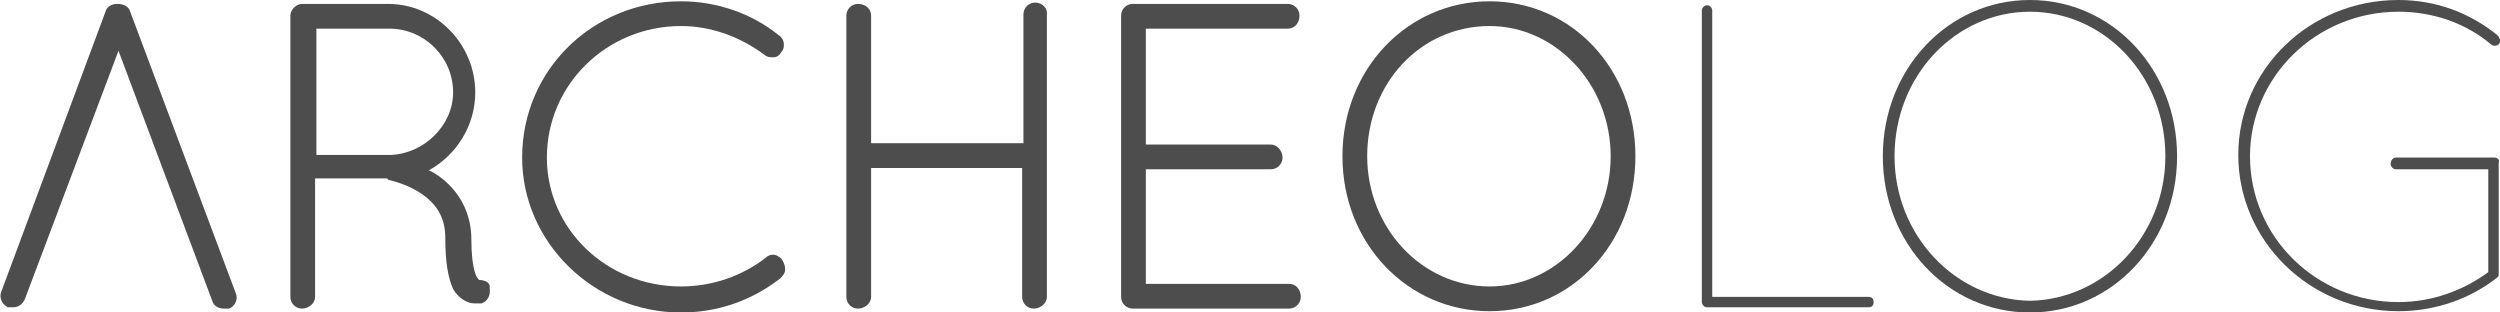 <?xml version="1.0" encoding="utf-8"?>
<!-- Generator: Adobe Illustrator 19.0.0, SVG Export Plug-In . SVG Version: 6.00 Build 0)  -->
<svg version="1.1" id="Layer_1" xmlns="http://www.w3.org/2000/svg" xmlns:xlink="http://www.w3.org/1999/xlink" x="0px" y="0px"
	 viewBox="0 0 192 24" style="enable-background:new 0 0 192 24;" xml:space="preserve">
<style type="text/css">
	.st0{fill:#4D4D4D;}
</style>
<g id="XMLID_79_">
	<path id="XMLID_1125_" class="st0" d="M36.8,21.5c-0.1-0.1-0.2-0.2-0.3-0.5c-0.2-0.6-0.3-1.5-0.3-2.6c0-3.2-2.2-4.8-3.2-5.3
		c0,0-0.1,0-0.1,0c2.2-1.2,3.6-3.5,3.6-6c0-3.7-3-6.8-6.7-6.8h-6.6c-0.5,0-0.9,0.5-0.9,0.9v21.6c0,0.5,0.4,0.9,0.9,0.9
		c0.5,0,1-0.4,1-0.9v-9.1l5.5,0c0,0,0.1,0,0.1,0.1c0.4,0.1,1.6,0.4,2.6,1.1c1.3,0.9,1.8,2,1.8,3.4c0,1.8,0.2,3,0.6,3.9
		c0.4,0.7,1.1,1.1,1.6,1.1h0.1c0.1,0,0.3,0,0.4,0l0.1,0c0.5-0.2,0.7-0.7,0.6-1.2C37.7,21.7,37.2,21.5,36.8,21.5z M30,11.9h-5.7V2.2
		h5.6c2.7,0,4.9,2.2,4.9,4.9C34.8,9.6,32.6,11.8,30,11.9z"/>
	<path id="XMLID_1124_" class="st0" d="M52.3,2c2.3,0,4.5,0.8,6.4,2.2c0.2,0.2,0.5,0.2,0.7,0.2c0.3,0,0.5-0.2,0.6-0.4
		c0.2-0.2,0.2-0.4,0.2-0.6c0-0.3-0.2-0.6-0.4-0.7C57.7,1,55,0.1,52.3,0.1h0c-6.8,0-12.2,5.3-12.2,12c0,6.5,5.5,11.9,12.2,11.9
		c2.8,0,5.4-0.9,7.6-2.6c0.2-0.2,0.4-0.4,0.4-0.7c0-0.3-0.1-0.5-0.2-0.7c-0.1-0.2-0.3-0.3-0.5-0.4c-0.3-0.1-0.6,0-0.8,0.2
		C57,21.2,54.7,22,52.3,22C46.6,22,42,17.6,42,12.1C42,6.5,46.6,2,52.3,2z"/>
	<path id="XMLID_1123_" class="st0" d="M79.5,0.2c-0.5,0-0.9,0.4-0.9,0.9v9.9H66.9V1.2c0-0.5-0.4-0.9-1-0.9c-0.5,0-0.9,0.4-0.9,0.9
		v21.6c0,0.5,0.4,0.9,0.9,0.9c0.5,0,1-0.4,1-0.9v-9.9h11.6v9.9c0,0.5,0.4,0.9,0.9,0.9c0.5,0,1-0.4,1-0.9V1.2
		C80.5,0.7,80.1,0.2,79.5,0.2z"/>
	<path id="XMLID_1122_" class="st0" d="M98.9,2.2c0.5,0,0.9-0.4,0.9-1c0-0.5-0.4-0.9-0.9-0.9H87c-0.5,0-0.9,0.4-0.9,0.9v21.6
		c0,0.5,0.4,0.9,0.9,0.9h12c0.5,0,0.9-0.4,0.9-0.9c0-0.6-0.4-1-0.9-1H88V13h9.6c0.5,0,0.9-0.4,0.9-0.9c0-0.5-0.4-1-0.9-1H88V2.2
		H98.9z"/>
	<path id="XMLID_1119_" class="st0" d="M114.4,0.1c-6.3,0-11.3,5.2-11.3,11.9c0,6.7,5,11.9,11.3,11.9c6.3,0,11.2-5.2,11.2-11.9
		C125.6,5.3,120.7,0.1,114.4,0.1z M114.4,22c-5.2,0-9.4-4.5-9.4-10c0-5.6,4.1-10,9.4-10c5.1,0,9.3,4.5,9.3,10
		C123.7,17.5,119.5,22,114.4,22z"/>
	<path id="XMLID_1118_" class="st0" d="M143.5,22.8h-12v-22c0-0.2-0.2-0.4-0.4-0.4c-0.2,0-0.4,0.2-0.4,0.4v22.4
		c0,0.2,0.2,0.4,0.4,0.4h0.1h12.3c0.3,0,0.4-0.2,0.4-0.4S143.8,22.8,143.5,22.8z"/>
	<path id="XMLID_1115_" class="st0" d="M155.9,0c-6.3,0-11.3,5.3-11.3,12c0,6.7,5,12,11.3,12c6.3,0,11.3-5.3,11.3-12
		C167.2,5.3,162.2,0,155.9,0z M155.9,23.1c-5.7-0.1-10.4-5-10.4-11.1c0-6.2,4.7-11.1,10.4-11.1c5.7,0,10.4,4.9,10.4,11.1
		C166.3,18.1,161.6,23,155.9,23.1z"/>
	<path id="XMLID_1114_" class="st0" d="M191.6,12.1L191.6,12.1H184c-0.2,0-0.4,0.2-0.4,0.5c0,0.2,0.2,0.4,0.4,0.4h7.1v7.9
		c-1.9,1.4-4.3,2.3-6.9,2.3c-6.3,0-11.4-5-11.4-11.2c0-6.1,5.1-11.1,11.4-11.1c2.7,0,5.2,0.9,7.1,2.5c0.2,0.2,0.5,0.1,0.6,0
		c0.2-0.2,0.1-0.5-0.1-0.7C189.7,1,187.1,0,184.2,0c-6.8,0-12.3,5.3-12.3,11.9c0,6.6,5.5,12,12.3,12c2.9,0,5.6-1,7.6-2.6
		c0.1-0.1,0.1-0.1,0.1-0.2v-0.1c0,0,0-0.1,0-0.1v-8.4C192,12.3,191.8,12.1,191.6,12.1z"/>
	<path id="XMLID_1112_" class="st0" d="M10,0.9C9.9,0.5,9.5,0.3,9,0.3c-0.4,0-0.8,0.2-0.9,0.6L0.1,22.4c-0.2,0.5,0.1,1,0.5,1.2
		l0.1,0c0,0,0.1,0,0.2,0c0.1,0,0.1,0,0.1,0c0.4,0,0.7-0.2,0.9-0.6L9.1,3.9l7.2,19.2c0.1,0.4,0.5,0.6,0.9,0.6c0.1,0,0.1,0,0.2,0
		c0,0,0.1,0,0.1,0l0.1,0c0.5-0.2,0.7-0.8,0.5-1.2L10,0.9z"/>
</g>
</svg>
